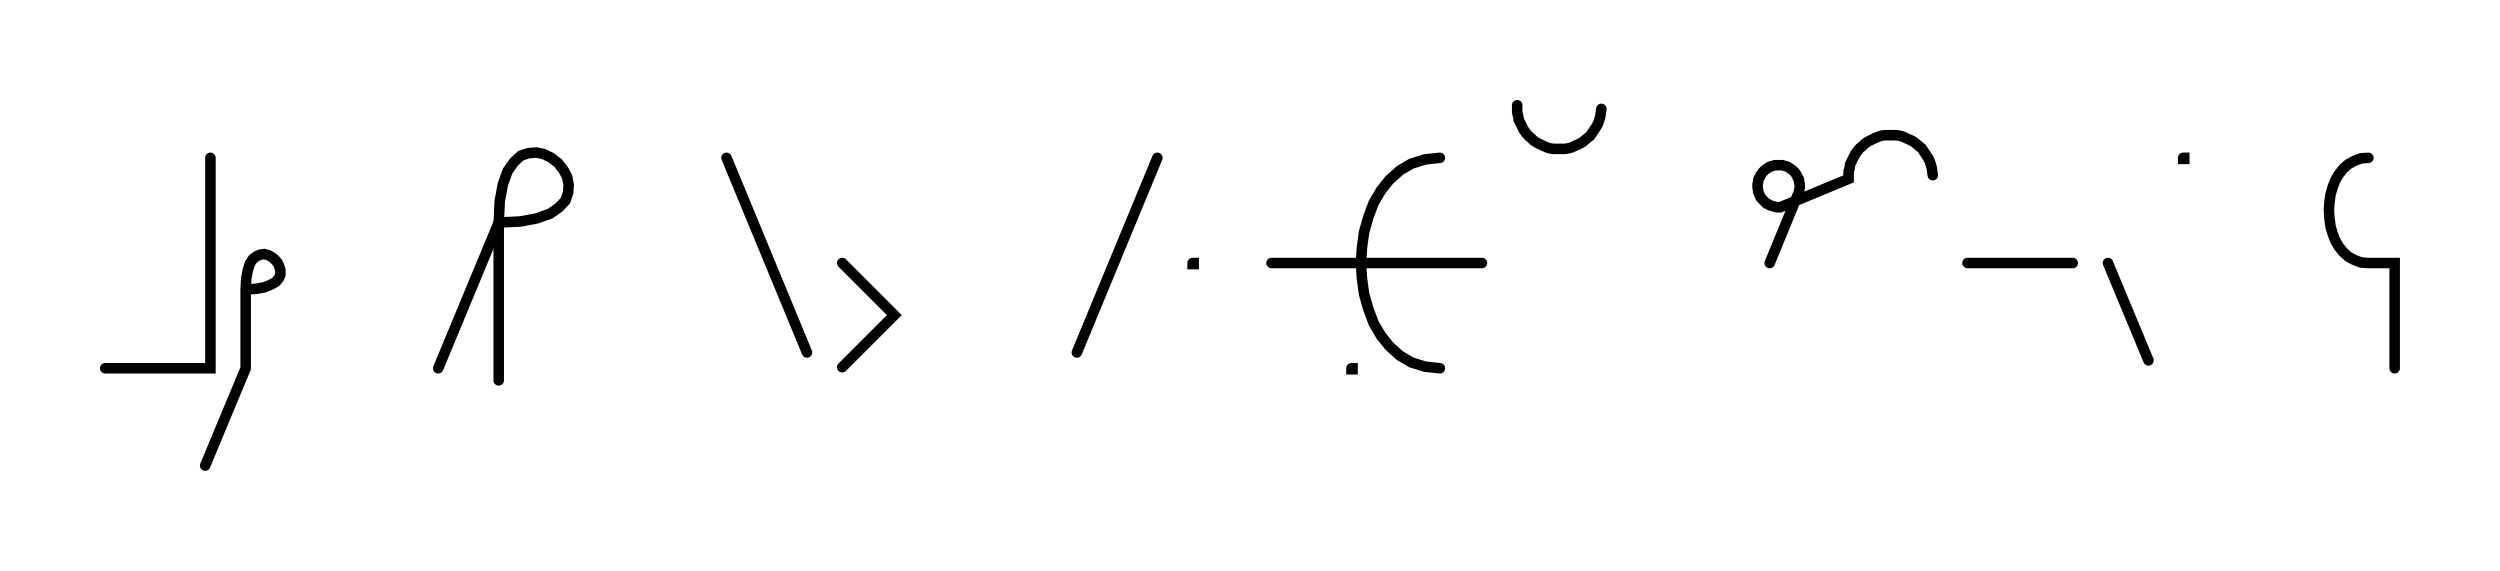 <svg xmlns="http://www.w3.org/2000/svg" width="475.222" height="108.478" style="fill:none; stroke-linecap:round;">
    <rect width="100%" height="100%" fill="#FFFFFF" />
<path stroke="#000000" stroke-width="2" d="M 550,75" />
<path stroke="#000000" stroke-width="2" d="M 40,30 40,70 20,70" />
<path stroke="#000000" stroke-width="2" d="M 46.7,70" />
<path stroke="#000000" stroke-width="2" d="M 46.7,55" />
<path stroke="#000000" stroke-width="2" d="M 46.7,55 48.7,54.9 50.3,54.6 51.5,54.1 52.4,53.6 53,52.9 53.3,52.2 53.3,51.4 53.1,50.7 52.8,50 52.3,49.4 51.7,48.9 51,48.5 50.2,48.3 49.5,48.4 48.8,48.7 48.1,49.2 47.5,50.1 47.1,51.4 46.8,53 46.7,55 46.7,70 39,88.5" />
<path stroke="#000000" stroke-width="2" d="M 83.3,70" />
<path stroke="#000000" stroke-width="2" d="M 83.3,70 94.8,42.3" />
<path stroke="#000000" stroke-width="2" d="M 94.8,42.3 98.9,42.1 102.1,41.5 104.6,40.6 106.3,39.4 107.5,38.1 108,36.6 108.1,35.1 107.8,33.6 107.1,32.3 106.1,31 104.8,30 103.4,29.3 102,29 100.5,29.1 99,29.6 97.7,30.8 96.5,32.5 95.6,35 95,38.2 94.8,42.3 94.8,72.3" />
<path stroke="#000000" stroke-width="2" d="M 138.1,70" />
<path stroke="#000000" stroke-width="2" d="M 138.1,30 153.4,67" />
<path stroke="#000000" stroke-width="2" d="M 160.1,70" />
<path stroke="#000000" stroke-width="2" d="M 160.1,50 170,59.9 160.1,69.8" />
<path stroke="#000000" stroke-width="2" d="M 200,70" />
<path stroke="#000000" stroke-width="2" d="M 220,30 204.7,67" />
<path stroke="#000000" stroke-width="2" d="M 226.7,70" />
<path stroke="#000000" stroke-width="2" d="M 226.7,50 226.9,50 226.9,50.2 226.7,50.2 226.7,50" />
<path stroke="#000000" stroke-width="2" d="M 256.9,70" />
<path stroke="#000000" stroke-width="2" d="M 256.9,70 257.1,70 257.1,70.2 256.9,70.2 256.9,70" />
<path stroke="#000000" stroke-width="2" d="M 263.7,70" />
<path stroke="#000000" stroke-width="2" d="M 273.7,30" />
<path stroke="#000000" stroke-width="2" d="M 273.7,30 270.9,30.3 268.3,31.1 266.1,32.4 264.1,34.2 262.5,36.2 261.1,38.6 260.1,41.3 259.3,44.1 258.9,47 258.7,50 258.9,53 259.3,55.9 260.1,58.7 261.1,61.4 262.5,63.8 264.1,65.8 266.1,67.6 268.3,68.9 270.9,69.7 273.7,70" />
<path stroke="#000000" stroke-width="2" d="M 273.7,50" />
<path stroke="#000000" stroke-width="2" d="M 241.7,50 281.7,50" />
<path stroke="#000000" stroke-width="2" d="M 288.4,70" />
<path stroke="#000000" stroke-width="2" d="M 288.4,20 288.4,20.7 288.4,21.4 288.6,22.1 288.7,22.8 289,23.4 289.3,24 289.6,24.6 290,25.2 290.5,25.8 291,26.2 291.5,26.7 292.1,27.1 292.7,27.4 293.3,27.7 294,28 294.6,28.2 295.3,28.3 296,28.3 296.7,28.3 297.4,28.3 298.1,28.2 298.8,28 299.4,27.7 300.1,27.4 300.7,27.1 301.2,26.7 301.8,26.2 302.3,25.8 302.7,25.2 303.1,24.6 303.5,24 303.8,23.4 304,22.8 304.2,22.1 304.3,21.4 304.4,20.7" />
<path stroke="#000000" stroke-width="2" d="M 334.4,70" />
<path stroke="#000000" stroke-width="2" d="M 336.4,50 341.7,37.1 341.9,36.7 342,36.4 342,36.1 342.1,35.7 342.1,35.4 342.1,35 342,34.7 342,34.3 341.9,34 341.7,33.7 341.6,33.4 341.4,33.1 341.2,32.8 340.9,32.5 340.7,32.3 340.4,32.1 340.1,31.9 339.8,31.7 339.5,31.6 339.1,31.5 338.8,31.4 338.4,31.4 338.1,31.4 337.8,31.4 337.4,31.4 337.1,31.5 336.7,31.6 336.4,31.7 336.1,31.9 335.8,32.1 335.5,32.3 335.3,32.5 335,32.8 334.8,33.1 334.6,33.4 334.5,33.7 334.3,34 334.2,34.3 334.2,34.7 334.1,35 334.1,35.4 334.1,35.7 334.2,36.1 334.2,36.4 334.3,36.7 334.5,37.1 334.6,37.4 334.8,37.7 335,37.9 335.3,38.2 335.5,38.4 335.8,38.7 336.1,38.8 336.4,39 336.7,39.1 337.1,39.2 337.4,39.3 337.8,39.4 338.1,39.4 338.4,39.4 351.4,34 351.4,33.3 351.4,32.6 351.6,31.9 351.7,31.2 352,30.6 352.3,30 352.6,29.4 353,28.8 353.5,28.2 354,27.8 354.5,27.3 355.1,26.9 355.7,26.6 356.3,26.3 357,26 357.6,25.8 358.3,25.7 359,25.7 359.7,25.7 360.4,25.7 361.1,25.8 361.8,26 362.4,26.3 363.1,26.6 363.7,26.9 364.2,27.3 364.8,27.8 365.3,28.2 365.7,28.8 366.1,29.4 366.5,30 366.8,30.6 367,31.2 367.2,31.9 367.3,32.6 367.4,33.3" />
<path stroke="#000000" stroke-width="2" d="M 374,70" />
<path stroke="#000000" stroke-width="2" d="M 374,50 394,50" />
<path stroke="#000000" stroke-width="2" d="M 400.7,70" />
<path stroke="#000000" stroke-width="2" d="M 400.7,50 408.4,68.5" />
<path stroke="#000000" stroke-width="2" d="M 415,70" />
<path stroke="#000000" stroke-width="2" d="M 415,30 415.2,30 415.2,30.2 415,30.2 415,30" />
<path stroke="#000000" stroke-width="2" d="M 445.2,70" />
<path stroke="#000000" stroke-width="2" d="M 450.2,30" />
<path stroke="#000000" stroke-width="2" d="M 450.2,30 448.8,30.1 447.5,30.6 446.4,31.2 445.4,32.1 444.6,33.1 443.9,34.3 443.4,35.6 443,37 442.8,38.5 442.7,40 442.8,41.5 443,43 443.4,44.4 443.9,45.7 444.6,46.9 445.4,47.9 446.4,48.8 447.5,49.4 448.8,49.9 450.2,50 455.2,50 455.2,70" />
<path stroke="#000000" stroke-width="2" d="M 485.2,70" />
</svg>